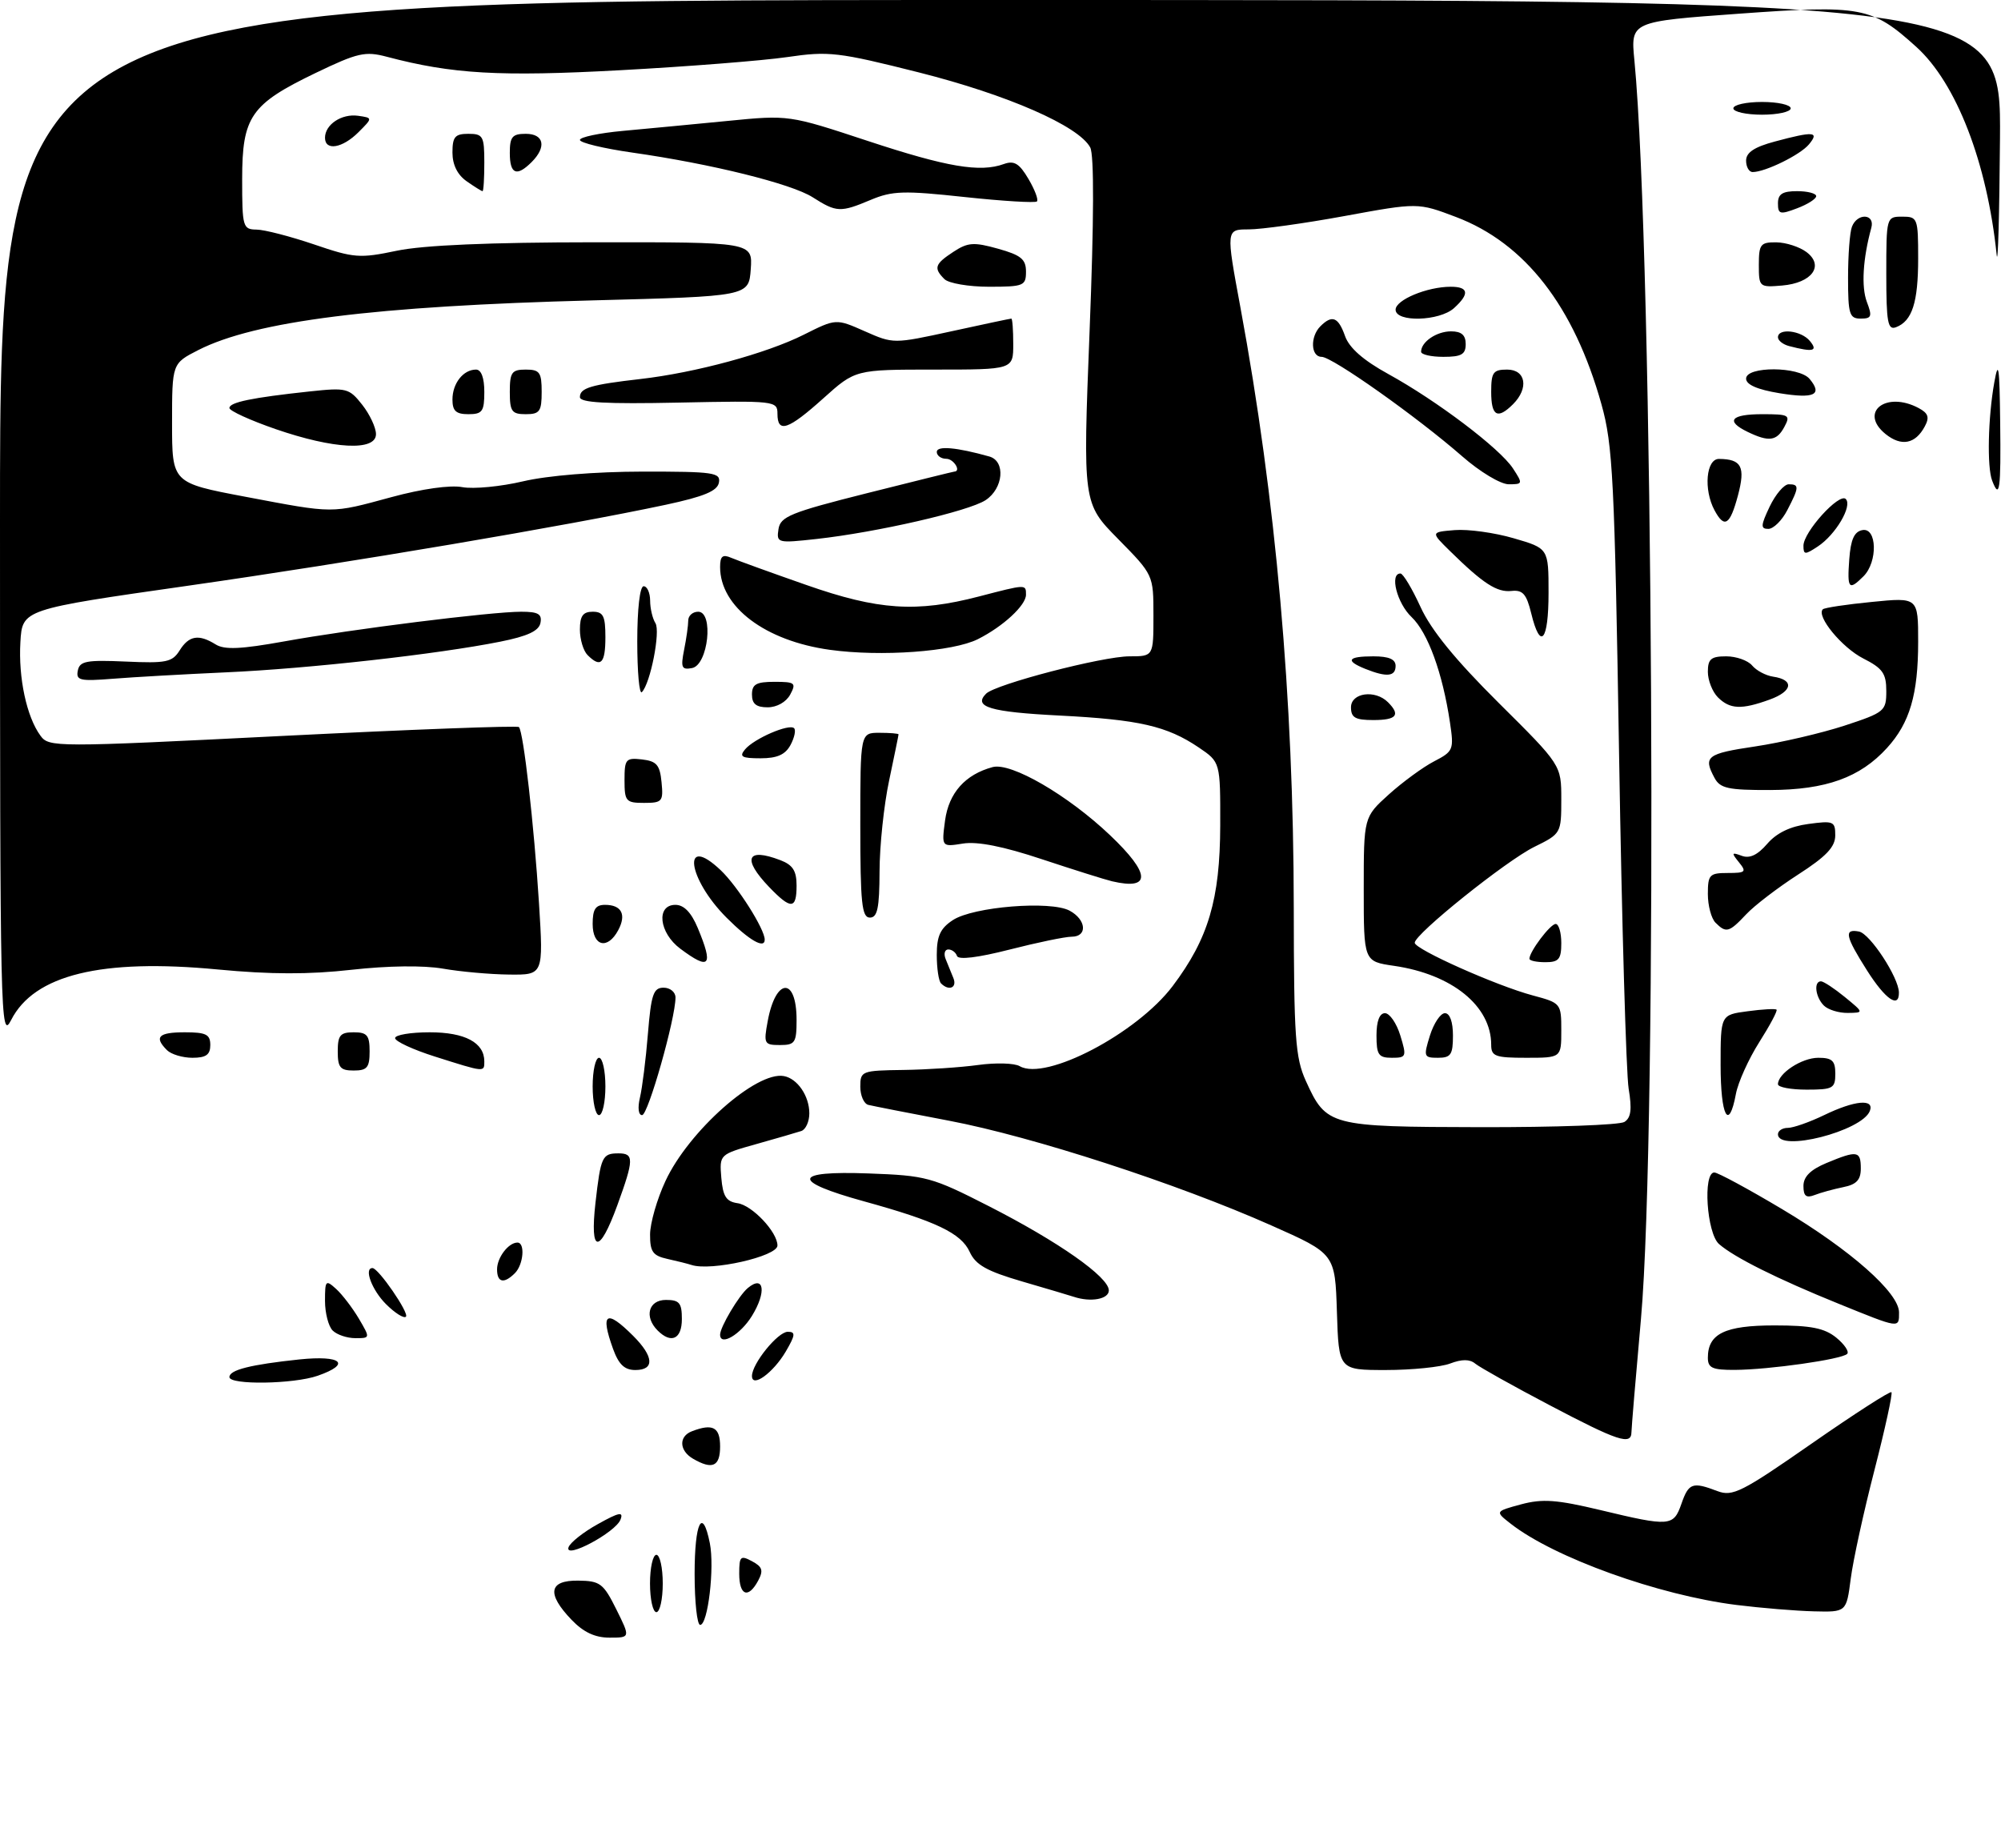 <?xml version="1.0" encoding="UTF-8" standalone="no"?>
<!DOCTYPE svg PUBLIC "-//W3C//DTD SVG 1.1//EN" "http://www.w3.org/Graphics/SVG/1.1/DTD/svg11.dtd" >
<svg xmlns="http://www.w3.org/2000/svg" xmlns:xlink="http://www.w3.org/1999/xlink" version="1.1" viewBox="0 0 314 290">
 <g >
 <path fill="currentColor"
d=" M 89.69 254.20 C 85.75 250.09 86.11 247.99 90.75 248.05 C 94.17 248.09 94.69 248.49 96.71 252.55 C 98.92 257.00 98.92 257.00 95.65 257.00 C 93.37 257.00 91.56 256.15 89.69 254.20 Z  M 109.00 247.00 C 109.00 238.88 110.23 236.39 111.39 242.18 C 112.15 246.01 111.09 255.00 109.87 255.00 C 109.39 255.00 109.00 251.40 109.00 247.00 Z  M 102.00 248.50 C 102.00 246.03 102.45 244.00 103.00 244.00 C 103.55 244.00 104.00 246.03 104.00 248.50 C 104.00 250.97 103.55 253.00 103.00 253.00 C 102.45 253.00 102.00 250.97 102.00 248.50 Z  M 272.50 251.87 C 260.25 250.34 243.86 244.44 237.05 239.11 C 234.60 237.19 234.60 237.19 238.69 236.08 C 242.06 235.18 244.27 235.34 251.14 236.98 C 262.05 239.60 262.61 239.55 263.85 236.00 C 264.99 232.72 265.58 232.51 269.50 234.00 C 271.88 234.90 273.32 234.18 284.28 226.55 C 290.96 221.90 296.60 218.27 296.81 218.48 C 297.02 218.69 295.82 224.18 294.15 230.68 C 292.47 237.18 290.79 244.86 290.42 247.75 C 289.74 253.00 289.74 253.00 284.62 252.87 C 281.80 252.80 276.35 252.35 272.50 251.87 Z  M 116.00 246.96 C 116.00 244.23 116.20 244.04 118.01 245.01 C 119.64 245.88 119.82 246.46 118.98 248.04 C 117.43 250.94 116.00 250.42 116.00 246.96 Z  M 89.21 242.83 C 89.45 242.10 91.52 240.45 93.82 239.18 C 97.15 237.32 97.87 237.18 97.37 238.47 C 96.60 240.49 88.58 244.77 89.21 242.83 Z  M 108.75 228.92 C 106.57 227.65 106.48 225.41 108.58 224.61 C 111.86 223.35 113.00 223.97 113.00 227.00 C 113.00 230.14 111.79 230.69 108.75 228.92 Z  M 243.13 220.50 C 237.42 217.50 232.19 214.57 231.50 214.00 C 230.64 213.28 229.40 213.28 227.56 213.98 C 226.08 214.54 221.54 215.00 217.47 215.00 C 210.08 215.00 210.08 215.00 209.79 205.88 C 209.50 196.75 209.50 196.75 199.50 192.31 C 184.71 185.74 162.06 178.38 149.00 175.89 C 142.68 174.69 136.94 173.56 136.25 173.39 C 135.56 173.21 135.00 171.92 135.00 170.53 C 135.00 168.08 135.22 168.00 141.75 167.91 C 145.46 167.86 150.75 167.51 153.50 167.13 C 156.25 166.75 159.19 166.83 160.02 167.32 C 164.10 169.68 178.41 162.18 184.02 154.74 C 189.62 147.31 191.45 141.13 191.48 129.55 C 191.50 119.60 191.50 119.60 188.12 117.31 C 183.12 113.93 178.75 112.93 166.22 112.29 C 155.37 111.74 152.67 110.93 154.74 108.86 C 156.23 107.37 173.02 103.00 177.24 103.00 C 181.00 103.00 181.00 103.00 181.00 96.61 C 181.00 90.22 181.00 90.22 175.46 84.59 C 169.92 78.97 169.92 78.97 170.98 51.96 C 171.67 34.53 171.70 24.31 171.08 23.14 C 169.27 19.76 158.11 14.88 144.21 11.37 C 131.51 8.17 130.05 8.00 123.52 8.96 C 119.66 9.52 107.87 10.45 97.33 11.02 C 78.39 12.05 70.95 11.62 60.71 8.91 C 57.31 8.01 56.14 8.27 49.53 11.45 C 39.34 16.36 38.00 18.29 38.00 28.13 C 38.00 35.62 38.11 36.00 40.25 36.03 C 41.49 36.04 45.54 37.09 49.26 38.35 C 55.55 40.50 56.44 40.57 62.26 39.35 C 66.41 38.48 76.80 38.03 93.31 38.02 C 118.11 38.00 118.11 38.00 117.81 42.25 C 117.50 46.50 117.50 46.50 93.00 47.14 C 58.77 48.03 40.04 50.39 31.11 54.94 C 27.00 57.04 27.00 57.04 27.00 66.41 C 27.00 75.78 27.00 75.78 38.47 77.95 C 52.60 80.62 51.81 80.62 61.45 78.01 C 66.23 76.71 70.66 76.09 72.56 76.45 C 74.30 76.77 78.60 76.36 82.11 75.53 C 85.96 74.63 93.40 74.02 100.82 74.01 C 112.03 74.00 113.12 74.16 112.81 75.75 C 112.56 77.06 110.45 77.93 104.49 79.21 C 88.98 82.52 55.19 88.25 29.50 91.92 C 3.50 95.63 3.50 95.63 3.20 100.77 C 2.87 106.38 4.18 112.49 6.34 115.44 C 7.68 117.28 8.50 117.29 44.35 115.49 C 64.50 114.48 81.18 113.85 81.43 114.10 C 82.14 114.81 83.80 129.43 84.58 141.75 C 85.28 153.00 85.28 153.00 79.89 152.94 C 76.93 152.91 72.25 152.49 69.50 152.01 C 66.45 151.48 60.86 151.55 55.16 152.19 C 48.50 152.94 42.46 152.93 34.15 152.14 C 15.90 150.40 5.36 152.98 1.75 160.07 C 0.07 163.36 0.00 160.22 0.00 81.75 C 0.00 0.00 0.00 0.00 157.00 0.00 C 314.00 0.00 314.00 0.00 313.84 21.75 C 313.75 33.71 313.52 41.92 313.32 40.00 C 311.83 25.53 307.01 13.05 300.70 7.35 C 293.74 1.06 292.13 0.76 272.88 2.15 C 255.88 3.38 255.88 3.38 256.47 9.44 C 259.43 40.19 260.15 177.39 257.50 207.00 C 256.69 216.07 256.02 224.06 256.01 224.75 C 255.99 226.86 253.90 226.17 243.13 220.50 Z  M 254.90 176.07 C 255.94 175.42 256.11 174.10 255.57 170.85 C 255.18 168.46 254.50 144.90 254.07 118.50 C 253.36 75.20 253.09 69.81 251.30 63.44 C 247.00 48.05 239.30 38.15 228.47 34.05 C 222.50 31.79 222.50 31.79 211.00 33.90 C 204.68 35.06 197.90 36.00 195.94 36.00 C 192.38 36.00 192.38 36.00 194.65 48.25 C 200.22 78.34 202.99 109.52 203.02 142.45 C 203.04 162.80 203.26 165.98 204.91 169.62 C 208.14 176.72 208.57 176.84 232.36 176.89 C 243.99 176.91 254.13 176.55 254.90 176.07 Z  M 36.00 216.11 C 36.00 214.98 39.32 214.15 46.97 213.34 C 53.62 212.65 55.19 214.04 49.85 215.90 C 46.08 217.22 36.00 217.37 36.00 216.11 Z  M 118.00 215.94 C 118.00 214.01 122.06 209.00 123.62 209.00 C 124.87 209.00 124.82 209.50 123.31 212.09 C 121.34 215.44 118.00 217.87 118.00 215.94 Z  M 96.20 211.68 C 94.16 206.03 95.13 205.41 99.36 209.64 C 102.61 212.89 102.75 215.00 99.70 215.00 C 98.00 215.00 97.09 214.13 96.20 211.68 Z  M 268.00 213.07 C 268.00 209.30 270.67 208.00 278.46 208.00 C 284.18 208.00 286.29 208.42 288.14 209.91 C 289.44 210.97 290.21 212.12 289.86 212.47 C 289.00 213.33 277.61 214.95 272.25 214.98 C 268.71 215.00 268.00 214.68 268.00 213.07 Z  M 52.20 208.80 C 51.54 208.14 51.00 206.05 51.00 204.15 C 51.00 200.92 51.11 200.79 52.75 202.28 C 53.71 203.15 55.31 205.25 56.31 206.93 C 58.11 210.00 58.11 210.00 55.76 210.00 C 54.46 210.00 52.86 209.46 52.20 208.80 Z  M 103.20 208.80 C 101.05 206.65 101.76 204.00 104.50 204.00 C 106.61 204.00 107.00 204.47 107.00 207.00 C 107.00 210.15 105.33 210.93 103.20 208.80 Z  M 113.00 209.45 C 113.00 208.26 115.95 203.29 117.35 202.13 C 119.91 200.00 120.31 202.76 117.99 206.52 C 116.18 209.45 113.00 211.32 113.00 209.45 Z  M 288.50 204.59 C 278.90 200.70 272.13 197.32 269.75 195.23 C 267.82 193.54 267.19 184.00 269.01 184.00 C 269.56 184.00 274.35 186.59 279.65 189.75 C 290.40 196.16 298.00 202.88 298.00 205.96 C 298.00 208.49 298.18 208.52 288.50 204.59 Z  M 60.56 204.65 C 58.36 202.45 57.07 199.00 58.45 199.00 C 59.38 199.00 64.25 206.08 63.70 206.63 C 63.38 206.95 61.97 206.06 60.56 204.65 Z  M 168.50 203.51 C 167.95 203.32 164.31 202.25 160.42 201.11 C 154.83 199.48 153.10 198.50 152.17 196.47 C 150.83 193.53 146.90 191.65 135.55 188.52 C 124.07 185.35 124.35 183.71 136.28 184.15 C 145.35 184.48 146.22 184.72 155.14 189.27 C 166.10 194.86 174.00 200.41 174.00 202.51 C 174.00 203.88 171.17 204.40 168.50 203.51 Z  M 78.00 199.20 C 78.00 197.35 79.79 195.00 81.20 195.00 C 82.43 195.00 82.15 198.45 80.80 199.80 C 79.08 201.52 78.00 201.28 78.00 199.20 Z  M 108.50 198.51 C 107.95 198.33 106.26 197.90 104.75 197.57 C 102.44 197.06 102.00 196.45 102.01 193.73 C 102.02 191.95 103.10 188.17 104.43 185.33 C 108.07 177.50 118.70 168.08 123.00 168.87 C 125.13 169.25 127.00 171.99 127.00 174.72 C 127.00 176.01 126.44 177.25 125.75 177.49 C 125.06 177.72 121.89 178.64 118.69 179.54 C 112.89 181.17 112.89 181.17 113.19 184.84 C 113.44 187.75 113.96 188.56 115.73 188.82 C 118.03 189.14 122.00 193.35 122.00 195.46 C 122.00 197.17 111.55 199.53 108.50 198.51 Z  M 93.44 188.78 C 94.27 181.49 94.50 181.00 97.06 181.00 C 99.51 181.00 99.49 181.95 96.87 189.15 C 94.04 196.91 92.54 196.75 93.44 188.78 Z  M 283.00 186.12 C 283.00 184.66 284.09 183.57 286.62 182.51 C 291.45 180.50 292.00 180.59 292.00 183.38 C 292.00 185.16 291.32 185.89 289.25 186.30 C 287.74 186.61 285.71 187.16 284.75 187.54 C 283.43 188.05 283.00 187.71 283.00 186.12 Z  M 279.00 178.00 C 279.00 177.45 279.70 177.00 280.55 177.00 C 281.40 177.00 283.96 176.10 286.24 175.00 C 291.05 172.67 294.17 172.39 293.42 174.34 C 292.20 177.52 279.00 180.88 279.00 178.00 Z  M 93.00 170.50 C 93.00 168.03 93.45 166.00 94.00 166.00 C 94.55 166.00 95.00 168.03 95.00 170.50 C 95.00 172.97 94.55 175.00 94.00 175.00 C 93.45 175.00 93.00 172.97 93.00 170.50 Z  M 100.42 172.25 C 100.78 170.74 101.35 166.24 101.67 162.25 C 102.18 156.05 102.53 155.00 104.13 155.00 C 105.16 155.00 106.00 155.69 106.00 156.54 C 106.00 159.84 101.70 175.00 100.76 175.00 C 100.18 175.00 100.04 173.85 100.42 172.25 Z  M 270.00 167.13 C 270.00 159.26 270.00 159.26 274.23 158.70 C 276.56 158.38 278.61 158.27 278.78 158.45 C 278.96 158.62 277.73 160.93 276.06 163.56 C 274.39 166.20 272.74 169.85 272.40 171.68 C 271.29 177.62 270.00 175.19 270.00 167.13 Z  M 279.00 170.15 C 279.00 168.45 282.73 166.00 285.33 166.00 C 287.51 166.00 288.00 166.46 288.00 168.50 C 288.00 170.80 287.63 171.00 283.50 171.00 C 281.02 171.00 279.00 170.62 279.00 170.15 Z  M 53.00 165.00 C 53.00 162.47 53.39 162.00 55.50 162.00 C 57.61 162.00 58.00 162.47 58.00 165.00 C 58.00 167.53 57.61 168.00 55.50 168.00 C 53.39 168.00 53.00 167.53 53.00 165.00 Z  M 68.25 165.81 C 64.81 164.72 62.00 163.42 62.00 162.91 C 62.00 162.41 64.44 162.00 67.43 162.00 C 72.97 162.00 76.00 163.62 76.00 166.57 C 76.00 168.29 76.10 168.30 68.25 165.81 Z  M 26.20 164.80 C 24.13 162.73 24.87 162.00 29.00 162.00 C 32.33 162.00 33.00 162.33 33.00 164.00 C 33.00 165.52 32.33 166.00 30.20 166.00 C 28.66 166.00 26.86 165.46 26.20 164.80 Z  M 120.47 160.25 C 121.73 153.40 125.00 153.26 125.00 160.06 C 125.00 163.64 124.76 164.00 122.39 164.00 C 119.92 164.00 119.81 163.80 120.47 160.25 Z  M 286.20 157.80 C 284.87 156.47 284.58 154.00 285.75 154.00 C 286.16 154.01 287.85 155.12 289.50 156.47 C 292.50 158.93 292.50 158.93 289.95 158.96 C 288.55 158.98 286.86 158.46 286.20 157.80 Z  M 292.98 152.30 C 289.56 146.91 289.31 145.72 291.72 146.19 C 293.45 146.52 297.95 153.40 297.98 155.75 C 298.02 158.33 295.86 156.84 292.98 152.30 Z  M 147.67 154.33 C 147.30 153.97 147.00 151.95 147.00 149.86 C 147.00 146.88 147.56 145.68 149.53 144.39 C 152.73 142.29 164.85 141.31 167.84 142.91 C 170.48 144.33 170.69 147.00 168.16 147.00 C 167.15 147.00 162.76 147.91 158.42 149.02 C 153.44 150.29 150.39 150.66 150.17 150.02 C 149.99 149.46 149.37 149.00 148.81 149.00 C 148.25 149.00 148.06 149.68 148.39 150.50 C 148.73 151.32 149.27 152.68 149.61 153.50 C 150.22 155.01 148.91 155.57 147.67 154.33 Z  M 106.75 148.88 C 103.41 146.39 102.92 142.00 105.99 142.00 C 107.32 142.00 108.47 143.18 109.49 145.62 C 111.99 151.61 111.38 152.34 106.75 148.88 Z  M 93.00 145.00 C 93.00 142.70 93.45 142.00 94.94 142.00 C 97.54 142.00 98.33 143.52 97.01 145.98 C 95.35 149.09 93.00 148.52 93.00 145.00 Z  M 114.03 144.03 C 107.84 137.84 106.96 130.74 113.10 136.57 C 115.75 139.09 120.00 145.80 120.00 147.46 C 120.00 148.97 117.58 147.58 114.03 144.03 Z  M 269.20 144.80 C 268.54 144.14 268.00 142.12 268.00 140.30 C 268.00 137.27 268.26 137.00 271.12 137.00 C 273.93 137.00 274.11 136.83 272.87 135.31 C 271.67 133.83 271.72 133.71 273.31 134.30 C 274.55 134.77 275.79 134.19 277.31 132.43 C 278.78 130.72 280.91 129.69 283.75 129.31 C 287.72 128.77 288.00 128.89 287.99 131.12 C 287.98 132.92 286.57 134.41 282.17 137.24 C 278.98 139.30 275.30 142.11 274.01 143.49 C 271.33 146.34 270.87 146.47 269.20 144.80 Z  M 135.00 129.50 C 135.00 115.00 135.00 115.00 138.00 115.00 C 139.65 115.00 141.00 115.11 141.00 115.25 C 141.00 115.39 140.33 118.65 139.52 122.50 C 138.70 126.35 138.03 132.76 138.02 136.75 C 138.00 142.52 137.69 144.00 136.50 144.00 C 135.24 144.00 135.00 141.72 135.00 129.50 Z  M 120.69 139.20 C 116.43 134.75 117.17 132.97 122.43 134.98 C 124.41 135.73 125.00 136.65 125.00 138.98 C 125.00 142.73 124.12 142.77 120.69 139.20 Z  M 174.50 138.30 C 173.40 138.04 168.45 136.48 163.50 134.84 C 157.47 132.83 153.39 132.02 151.12 132.38 C 147.75 132.92 147.75 132.92 148.30 128.76 C 148.89 124.43 151.46 121.54 155.77 120.38 C 158.66 119.61 167.56 124.77 174.19 131.07 C 180.57 137.13 180.69 139.75 174.50 138.30 Z  M 98.00 122.43 C 98.00 119.13 98.20 118.89 100.75 119.18 C 103.04 119.45 103.55 120.04 103.81 122.75 C 104.11 125.78 103.92 126.00 101.06 126.00 C 98.22 126.00 98.00 125.75 98.00 122.43 Z  M 269.04 122.07 C 267.24 118.72 267.82 118.27 275.43 117.14 C 279.51 116.53 285.81 115.06 289.43 113.88 C 295.75 111.80 296.00 111.59 296.00 108.44 C 296.00 105.68 295.43 104.88 292.38 103.33 C 289.05 101.64 284.97 96.69 286.04 95.62 C 286.29 95.37 289.76 94.85 293.75 94.46 C 301.00 93.74 301.00 93.74 301.00 100.72 C 301.00 108.97 299.69 113.45 296.11 117.38 C 291.89 122.02 286.53 123.95 277.79 123.98 C 271.17 124.00 269.92 123.72 269.04 122.07 Z  M 116.91 117.61 C 118.32 115.91 123.85 113.52 124.61 114.28 C 124.92 114.58 124.66 115.77 124.05 116.91 C 123.23 118.43 121.96 119.00 119.34 119.00 C 116.39 119.00 115.96 118.75 116.91 117.61 Z  M 118.00 109.00 C 118.00 107.38 118.67 107.00 121.54 107.00 C 124.76 107.00 124.98 107.18 124.00 109.00 C 123.37 110.17 121.91 111.00 120.46 111.00 C 118.67 111.00 118.00 110.46 118.00 109.00 Z  M 269.57 109.43 C 268.71 108.56 268.00 106.76 268.00 105.43 C 268.00 103.42 268.50 103.00 270.88 103.00 C 272.46 103.00 274.29 103.65 274.95 104.44 C 275.61 105.23 277.09 106.02 278.24 106.19 C 281.59 106.68 281.32 108.48 277.69 109.79 C 273.26 111.40 271.46 111.31 269.57 109.43 Z  M 100.00 100.67 C 100.00 95.56 100.41 92.00 101.00 92.00 C 101.55 92.00 102.01 93.01 102.02 94.25 C 102.02 95.49 102.40 97.08 102.85 97.79 C 103.67 99.09 102.06 107.28 100.72 108.62 C 100.32 109.01 100.00 105.43 100.00 100.67 Z  M 12.21 105.24 C 12.51 103.74 13.56 103.55 19.73 103.82 C 26.09 104.11 27.03 103.92 28.19 102.07 C 29.65 99.73 31.19 99.48 33.84 101.13 C 35.23 102.00 37.80 101.88 44.58 100.66 C 55.17 98.74 77.06 96.00 81.79 96.00 C 84.45 96.00 85.08 96.36 84.81 97.75 C 84.57 99.01 82.80 99.84 78.49 100.70 C 68.73 102.66 48.36 104.94 35.50 105.51 C 28.90 105.81 20.88 106.26 17.68 106.52 C 12.54 106.93 11.90 106.78 12.21 105.24 Z  M 107.35 101.98 C 107.71 100.20 108.00 98.13 108.00 97.38 C 108.00 96.62 108.70 96.00 109.56 96.00 C 112.03 96.00 111.13 104.36 108.60 104.84 C 106.96 105.15 106.80 104.77 107.35 101.98 Z  M 92.20 102.80 C 91.54 102.14 91.00 100.34 91.00 98.80 C 91.00 96.67 91.48 96.00 93.00 96.00 C 94.67 96.00 95.00 96.67 95.00 100.00 C 95.00 104.13 94.27 104.87 92.20 102.80 Z  M 130.24 101.98 C 120.08 100.58 113.00 95.24 113.00 88.99 C 113.00 87.27 113.39 86.95 114.75 87.54 C 115.71 87.95 121.00 89.87 126.50 91.79 C 137.81 95.76 143.81 96.16 153.64 93.60 C 161.06 91.67 161.00 91.67 161.00 93.33 C 161.00 94.99 157.43 98.30 153.46 100.30 C 149.55 102.27 138.26 103.09 130.24 101.98 Z  M 290.19 87.76 C 290.42 84.66 290.97 83.43 292.25 83.19 C 294.55 82.75 294.68 88.17 292.43 90.43 C 290.11 92.74 289.85 92.43 290.19 87.76 Z  M 283.00 85.64 C 283.00 83.49 288.62 77.29 289.64 78.31 C 290.72 79.39 288.05 83.92 285.25 85.76 C 283.24 87.09 283.00 87.08 283.00 85.64 Z  M 122.16 83.04 C 122.46 81.07 124.04 80.42 136.00 77.41 C 143.43 75.54 149.61 74.01 149.75 74.01 C 150.88 73.97 149.65 72.00 148.50 72.00 C 147.68 72.00 147.00 71.51 147.00 70.92 C 147.00 69.92 150.09 70.19 155.25 71.64 C 157.83 72.37 157.46 76.65 154.66 78.49 C 152.01 80.23 137.63 83.53 128.16 84.58 C 122.00 85.26 121.83 85.22 122.16 83.04 Z  M 277.70 79.50 C 278.62 77.58 279.96 76.00 280.69 76.00 C 282.36 76.00 282.34 76.45 280.47 80.05 C 279.64 81.67 278.29 83.00 277.49 83.00 C 276.25 83.00 276.29 82.47 277.70 79.50 Z  M 269.04 80.07 C 267.30 76.82 267.73 72.00 269.75 72.02 C 273.30 72.05 273.92 73.25 272.72 77.76 C 271.47 82.43 270.60 82.98 269.04 80.07 Z  M 312.61 75.42 C 311.79 73.29 311.96 65.54 312.95 60.00 C 313.60 56.35 313.77 57.52 313.87 66.25 C 314.00 76.90 313.78 78.48 312.61 75.42 Z  M 43.25 67.34 C 39.26 65.96 36.00 64.47 36.00 64.03 C 36.00 63.13 39.55 62.40 48.59 61.43 C 54.39 60.81 54.78 60.91 56.84 63.52 C 58.03 65.03 59.00 67.11 59.00 68.13 C 59.00 70.83 52.38 70.49 43.25 67.34 Z  M 295.88 68.11 C 291.65 64.68 295.97 61.31 301.08 64.04 C 302.59 64.85 302.81 65.49 302.04 66.92 C 300.56 69.69 298.36 70.11 295.88 68.11 Z  M 274.25 67.78 C 270.71 66.07 271.60 65.00 276.54 65.00 C 280.76 65.00 281.00 65.14 280.00 67.00 C 278.81 69.22 277.58 69.39 274.25 67.78 Z  M 122.00 64.93 C 122.00 62.91 121.61 62.87 106.50 63.18 C 95.05 63.42 91.00 63.19 91.00 62.32 C 91.00 60.88 92.71 60.37 100.49 59.48 C 109.09 58.50 120.30 55.46 126.14 52.52 C 131.19 49.99 131.19 49.99 135.69 51.98 C 140.19 53.97 140.21 53.97 149.30 51.99 C 154.31 50.89 158.54 50.00 158.70 50.00 C 158.87 50.00 159.00 51.80 159.00 54.00 C 159.00 58.00 159.00 58.00 146.61 58.00 C 134.22 58.00 134.22 58.00 129.21 62.50 C 123.68 67.47 122.00 68.04 122.00 64.93 Z  M 71.00 62.70 C 71.00 60.16 72.70 58.00 74.70 58.00 C 75.52 58.00 76.00 59.29 76.00 61.50 C 76.00 64.57 75.69 65.00 73.50 65.00 C 71.56 65.00 71.00 64.49 71.00 62.70 Z  M 80.00 61.50 C 80.00 58.43 80.31 58.00 82.50 58.00 C 84.69 58.00 85.00 58.43 85.00 61.50 C 85.00 64.57 84.69 65.00 82.50 65.00 C 80.31 65.00 80.00 64.57 80.00 61.50 Z  M 279.25 61.71 C 275.78 61.14 274.00 60.37 274.00 59.42 C 274.00 57.45 282.32 57.48 283.97 59.47 C 286.04 61.96 284.71 62.60 279.25 61.71 Z  M 280.75 54.31 C 279.79 54.06 279.00 53.44 279.00 52.93 C 279.00 51.44 282.64 51.86 284.00 53.50 C 285.33 55.10 284.54 55.30 280.75 54.31 Z  M 296.00 42.97 C 296.00 34.07 296.02 34.00 298.50 34.00 C 300.91 34.00 301.00 34.23 301.00 40.57 C 301.00 47.47 300.06 50.38 297.53 51.35 C 296.23 51.85 296.00 50.60 296.00 42.97 Z  M 290.00 43.58 C 290.00 40.05 290.27 36.45 290.61 35.58 C 291.46 33.37 294.26 33.53 293.65 35.75 C 292.32 40.61 292.06 45.02 292.95 47.38 C 293.82 49.66 293.69 50.00 291.98 50.00 C 290.21 50.00 290.00 49.31 290.00 43.58 Z  M 148.20 43.80 C 146.47 42.07 146.68 41.44 149.61 39.52 C 151.88 38.03 152.81 37.97 156.61 39.03 C 160.22 40.04 161.00 40.68 161.00 42.63 C 161.00 44.85 160.64 45.00 155.20 45.00 C 152.01 45.00 148.86 44.46 148.20 43.80 Z  M 276.00 41.56 C 276.00 38.34 276.26 38.00 278.75 38.03 C 280.26 38.05 282.39 38.74 283.48 39.56 C 286.31 41.70 284.34 44.41 279.65 44.81 C 276.08 45.11 276.00 45.05 276.00 41.56 Z  M 279.00 31.91 C 279.00 30.45 279.71 30.00 282.00 30.00 C 283.65 30.00 285.00 30.35 285.00 30.78 C 285.00 31.21 283.65 32.07 282.00 32.69 C 279.32 33.71 279.00 33.62 279.00 31.91 Z  M 127.53 30.96 C 124.19 28.83 111.61 25.71 99.25 23.95 C 94.71 23.30 91.00 22.41 91.00 21.96 C 91.00 21.52 94.04 20.88 97.75 20.54 C 101.46 20.20 108.84 19.50 114.15 18.98 C 123.79 18.03 123.79 18.03 136.15 22.11 C 148.59 26.22 153.80 27.10 157.53 25.74 C 159.14 25.16 159.95 25.64 161.38 28.07 C 162.38 29.76 162.98 31.35 162.72 31.61 C 162.46 31.87 157.35 31.56 151.37 30.92 C 141.83 29.89 140.03 29.94 136.63 31.37 C 131.88 33.37 131.26 33.34 127.53 30.96 Z  M 73.22 28.44 C 71.78 27.43 71.00 25.85 71.00 23.94 C 71.00 21.47 71.40 21.00 73.50 21.00 C 75.80 21.00 76.00 21.37 76.00 25.50 C 76.00 27.98 75.88 30.00 75.72 30.00 C 75.57 30.00 74.44 29.30 73.22 28.44 Z  M 80.00 24.00 C 80.00 21.47 80.39 21.00 82.50 21.00 C 85.37 21.00 85.80 23.06 83.43 25.43 C 81.07 27.79 80.00 27.34 80.00 24.00 Z  M 274.00 25.21 C 274.00 23.93 275.29 23.07 278.51 22.21 C 284.62 20.57 285.53 20.65 283.87 22.65 C 282.51 24.30 277.01 27.00 275.03 27.00 C 274.46 27.00 274.00 26.19 274.00 25.21 Z  M 51.00 21.62 C 51.00 19.54 53.61 17.81 56.19 18.17 C 58.50 18.50 58.50 18.50 56.25 20.75 C 53.73 23.27 51.00 23.72 51.00 21.62 Z  M 272.00 17.00 C 272.00 16.45 274.02 16.00 276.50 16.00 C 278.98 16.00 281.00 16.45 281.00 17.00 C 281.00 17.55 278.98 18.00 276.50 18.00 C 274.02 18.00 272.00 17.55 272.00 17.00 Z  M 216.00 162.50 C 216.00 160.25 216.48 159.00 217.33 159.00 C 218.06 159.00 219.15 160.57 219.74 162.50 C 220.76 165.83 220.69 166.00 218.41 166.00 C 216.32 166.00 216.00 165.53 216.00 162.50 Z  M 224.39 162.50 C 225.00 160.57 226.05 159.00 226.74 159.00 C 227.51 159.00 228.00 160.36 228.00 162.50 C 228.00 165.51 227.67 166.00 225.65 166.00 C 223.42 166.00 223.36 165.82 224.39 162.50 Z  M 234.00 163.95 C 234.00 157.87 227.88 152.90 218.75 151.57 C 214.00 150.88 214.00 150.88 214.00 139.56 C 214.00 128.23 214.00 128.23 217.94 124.67 C 220.11 122.72 223.30 120.38 225.04 119.48 C 228.07 117.91 228.17 117.65 227.53 113.37 C 226.37 105.59 224.06 99.27 221.51 96.84 C 219.22 94.67 218.02 90.00 219.76 90.00 C 220.17 90.00 221.59 92.36 222.91 95.25 C 224.56 98.87 228.36 103.53 235.15 110.28 C 245.00 120.06 245.00 120.06 245.00 125.44 C 245.00 130.78 244.96 130.84 240.75 132.91 C 236.32 135.10 222.00 146.58 222.00 147.95 C 222.00 148.97 234.81 154.69 240.54 156.22 C 244.94 157.40 245.00 157.47 245.00 161.71 C 245.00 166.00 245.00 166.00 239.50 166.00 C 234.62 166.00 234.00 165.77 234.00 163.95 Z  M 240.00 150.46 C 240.00 149.34 243.27 145.00 244.12 145.00 C 244.60 145.00 245.00 146.35 245.00 148.00 C 245.00 150.53 244.61 151.00 242.50 151.00 C 241.12 151.00 240.00 150.76 240.00 150.46 Z  M 212.00 111.00 C 212.00 108.71 215.79 108.19 217.80 110.20 C 219.81 112.21 219.16 113.00 215.50 113.00 C 212.67 113.00 212.00 112.62 212.00 111.00 Z  M 214.25 104.97 C 211.04 103.68 211.47 103.00 215.50 103.00 C 217.94 103.00 219.00 103.45 219.00 104.50 C 219.00 106.18 217.60 106.31 214.25 104.97 Z  M 240.28 96.25 C 239.54 93.21 238.95 92.55 237.18 92.74 C 234.91 92.99 232.73 91.58 227.56 86.50 C 224.50 83.50 224.50 83.50 228.28 83.19 C 230.36 83.02 234.52 83.59 237.53 84.47 C 243.00 86.06 243.00 86.06 243.00 93.03 C 243.00 100.64 241.72 102.16 240.28 96.25 Z  M 229.45 71.61 C 222.39 65.44 209.06 56.00 207.39 56.00 C 205.69 56.00 205.56 52.84 207.20 51.20 C 209.04 49.36 210.01 49.75 211.07 52.75 C 211.73 54.60 213.93 56.54 217.84 58.69 C 225.48 62.89 235.35 70.36 237.41 73.50 C 238.99 75.92 238.97 76.00 236.76 76.00 C 235.48 76.00 232.25 74.06 229.45 71.61 Z  M 234.00 61.50 C 234.00 58.43 234.31 58.00 236.50 58.00 C 239.44 58.00 239.94 60.92 237.43 63.43 C 234.99 65.87 234.00 65.31 234.00 61.50 Z  M 223.00 55.20 C 223.00 53.65 225.43 52.00 227.70 52.00 C 229.33 52.00 230.00 52.58 230.00 54.00 C 230.00 55.62 229.33 56.00 226.50 56.00 C 224.57 56.00 223.00 55.64 223.00 55.20 Z  M 219.00 48.60 C 219.00 47.06 223.95 45.00 227.65 45.00 C 230.47 45.00 230.64 46.11 228.17 48.35 C 225.88 50.42 219.00 50.61 219.00 48.60 Z "/>
</g>
</svg>